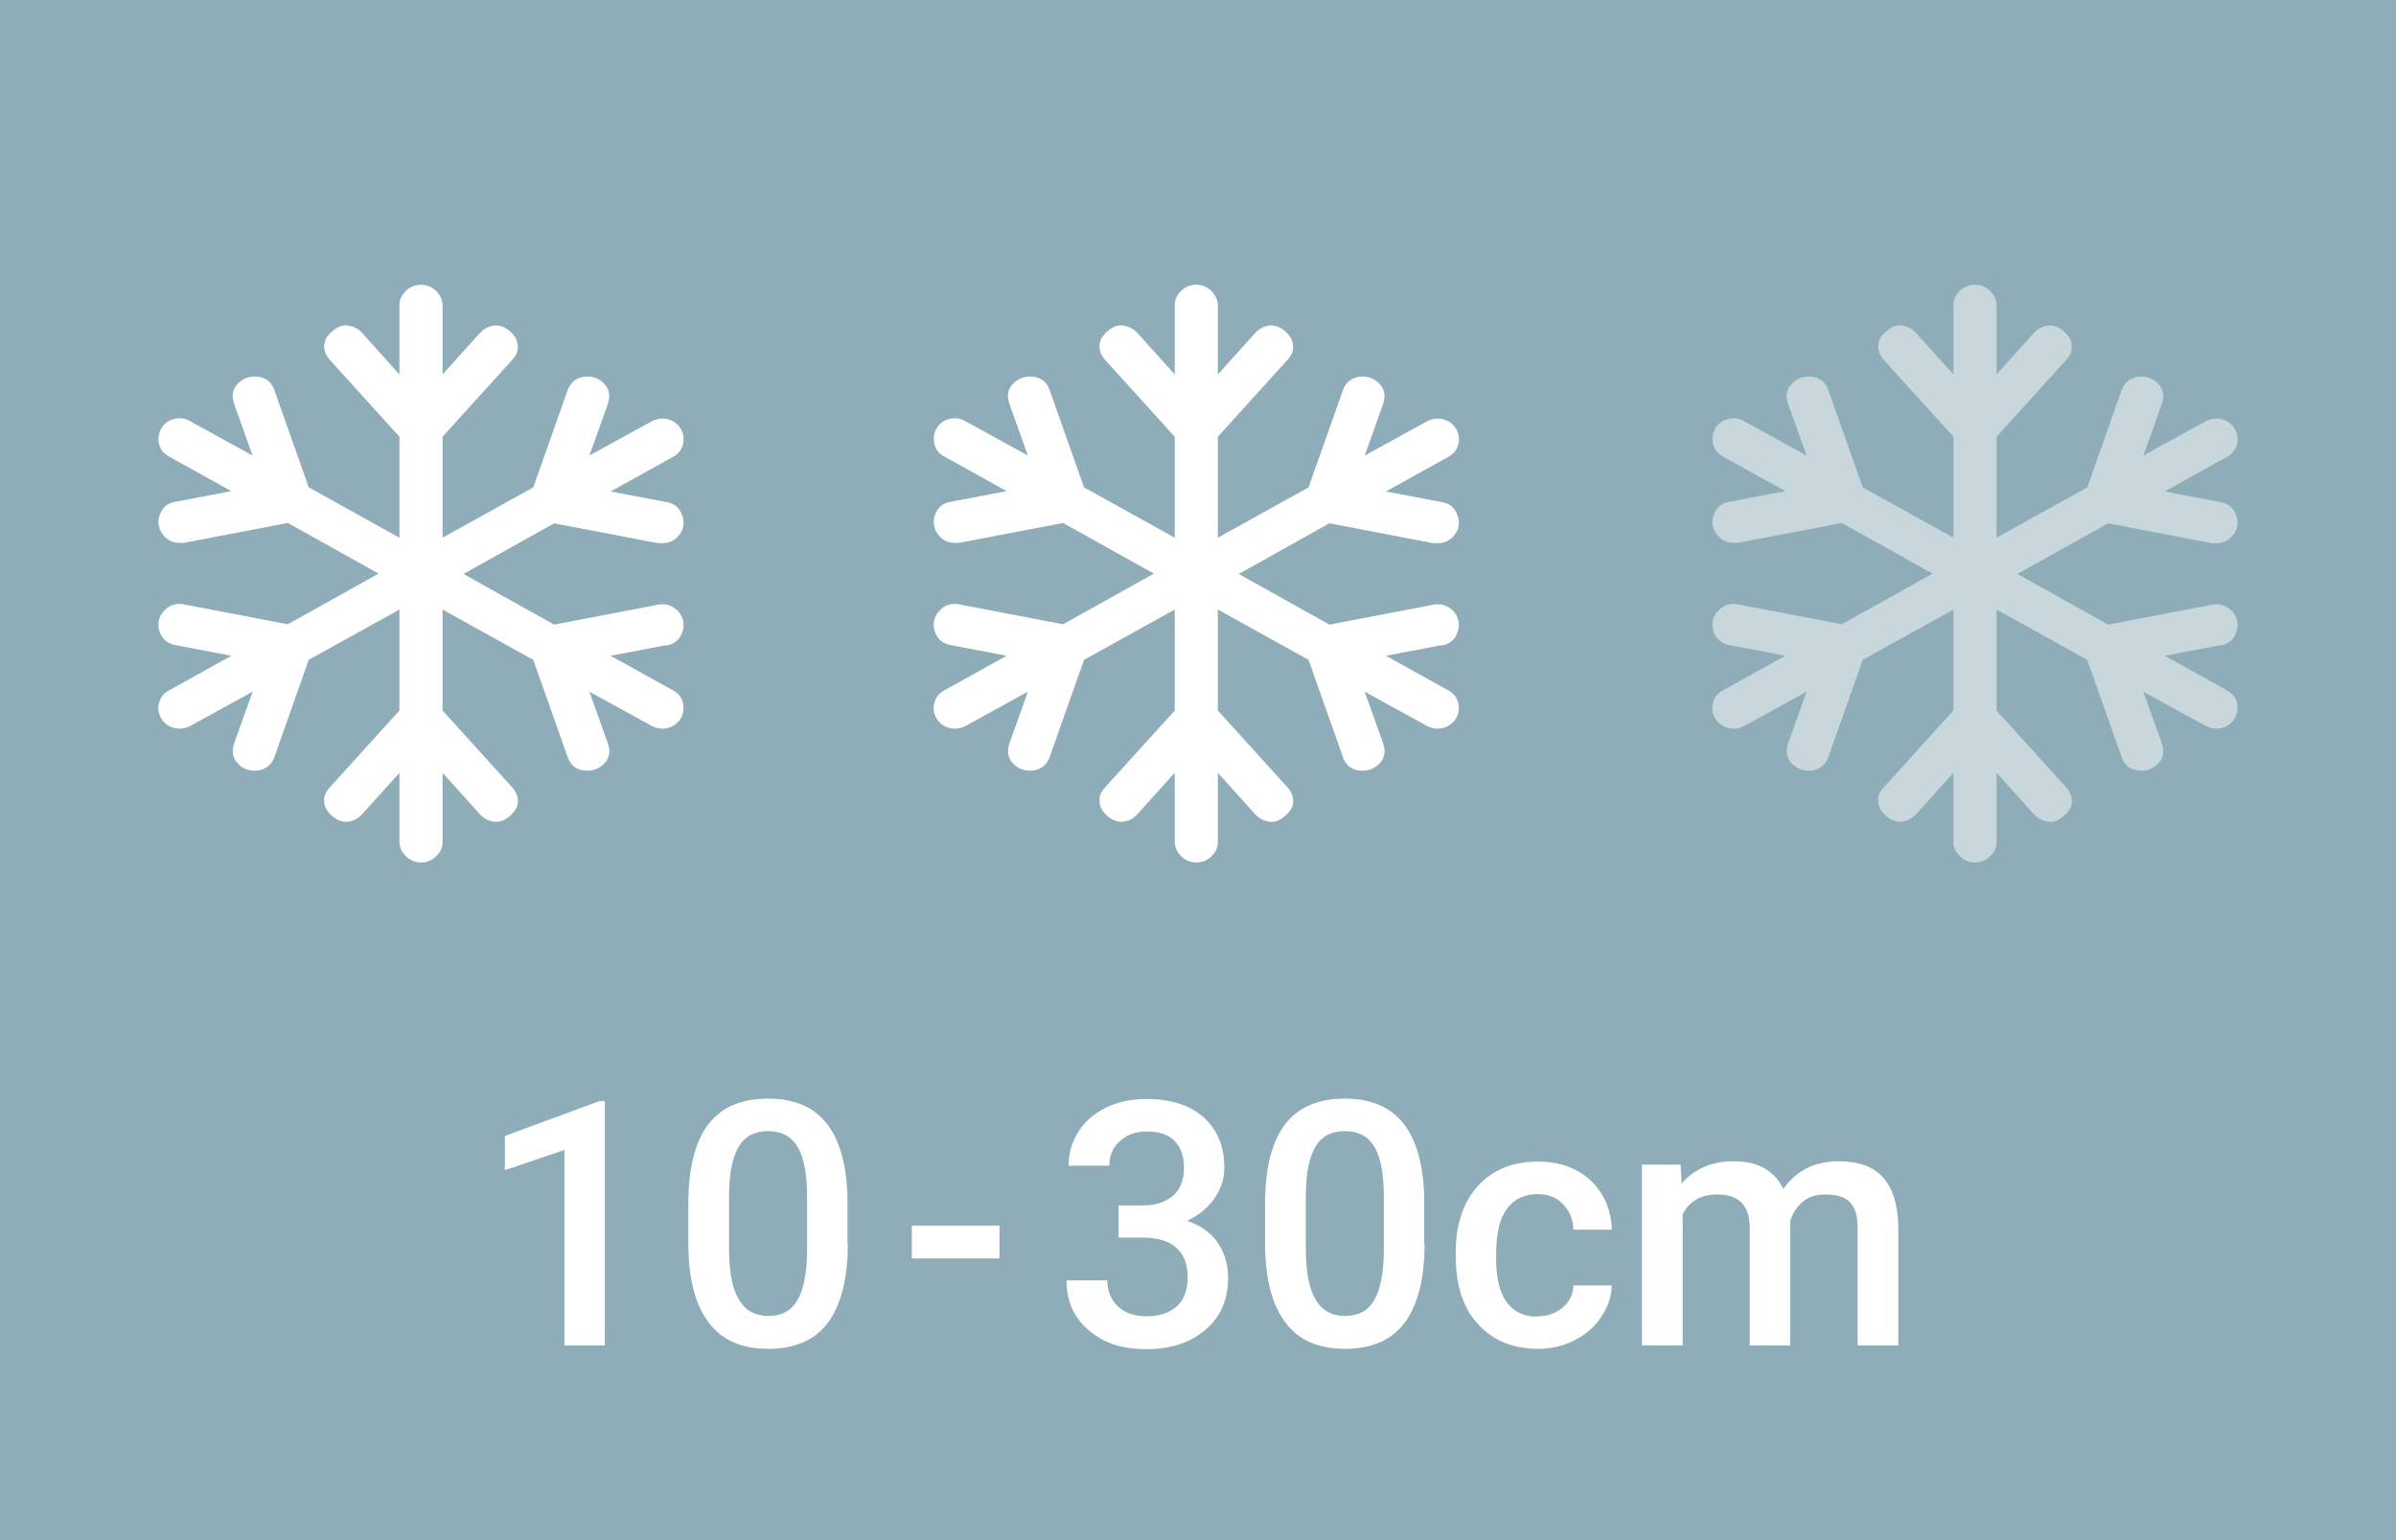 <?xml version="1.0" encoding="UTF-8"?>
<svg xmlns="http://www.w3.org/2000/svg" id="Layer_2" viewBox="0 0 70 45">
   <defs>
      <style>.cls-1,.cls-2{fill:#fff;}.cls-3{fill:#8eadb8;}.cls-4{fill:#c8d7dc;}.cls-4,.cls-2{fill-rule:evenodd;}</style>
   </defs>
   <g id="Layer_1-2">
      <g>
         <rect class="cls-3" width="70" height="45" />
         <g>
            <path class="cls-1" d="M17.67,39.31h-1.18v-5.71l-1.74,.59v-1l2.77-1.02h.15v7.13Z" />
            <path class="cls-1" d="M24.77,36.32c0,1.02-.19,1.79-.57,2.31-.38,.52-.96,.78-1.75,.78s-1.35-.25-1.74-.76c-.39-.51-.59-1.26-.6-2.25v-1.23c0-1.02,.19-1.79,.57-2.3,.38-.51,.96-.77,1.75-.77s1.36,.25,1.74,.75c.38,.5,.58,1.24,.59,2.24v1.23Zm-1.19-1.33c0-.67-.09-1.16-.27-1.47-.18-.31-.47-.47-.87-.47s-.67,.15-.85,.44c-.18,.29-.28,.75-.29,1.38v1.61c0,.66,.09,1.16,.28,1.48,.19,.33,.48,.49,.87,.49s.66-.15,.84-.45c.18-.3,.28-.77,.29-1.41v-1.61Z" />
            <path class="cls-1" d="M29.2,36.77h-2.56v-.96h2.56v.96Z" />
            <path class="cls-1" d="M32.68,35.22h.72c.37,0,.65-.1,.87-.28,.21-.19,.32-.45,.32-.81s-.09-.6-.27-.79c-.18-.19-.45-.28-.81-.28-.32,0-.58,.09-.79,.28-.21,.18-.31,.42-.31,.72h-1.19c0-.37,.1-.7,.29-1,.19-.3,.46-.53,.81-.7,.35-.17,.74-.25,1.17-.25,.71,0,1.27,.18,1.67,.53,.4,.36,.61,.85,.61,1.49,0,.32-.1,.62-.3,.9-.2,.28-.47,.49-.79,.64,.39,.13,.69,.34,.89,.63,.2,.29,.31,.63,.31,1.03,0,.64-.22,1.15-.66,1.52-.44,.38-1.01,.57-1.73,.57s-1.24-.18-1.68-.55c-.44-.37-.65-.85-.65-1.46h1.19c0,.31,.11,.57,.31,.76,.21,.2,.49,.29,.85,.29s.66-.1,.87-.29,.32-.48,.32-.85-.11-.66-.33-.86c-.22-.2-.55-.3-.99-.3h-.7v-.94Z" />
            <path class="cls-1" d="M41.62,36.32c0,1.02-.19,1.79-.57,2.31-.38,.52-.96,.78-1.75,.78s-1.35-.25-1.74-.76c-.39-.51-.59-1.26-.6-2.25v-1.23c0-1.02,.19-1.79,.57-2.3,.38-.51,.97-.77,1.75-.77s1.36,.25,1.74,.75c.38,.5,.58,1.24,.59,2.24v1.23Zm-1.19-1.33c0-.67-.09-1.16-.27-1.47-.18-.31-.47-.47-.87-.47s-.67,.15-.85,.44c-.18,.29-.28,.75-.29,1.38v1.61c0,.66,.09,1.16,.28,1.48,.19,.33,.48,.49,.87,.49s.66-.15,.84-.45c.18-.3,.28-.77,.29-1.41v-1.61Z" />
            <path class="cls-1" d="M44.92,38.46c.3,0,.54-.09,.74-.26,.2-.17,.3-.39,.31-.64h1.12c-.01,.33-.12,.64-.31,.92-.19,.29-.45,.51-.78,.68s-.68,.25-1.06,.25c-.74,0-1.32-.24-1.76-.72s-.65-1.14-.65-1.98v-.12c0-.8,.21-1.45,.64-1.93s1.02-.72,1.76-.72c.63,0,1.14,.18,1.54,.55,.39,.37,.6,.85,.62,1.44h-1.12c-.01-.3-.12-.55-.31-.75-.19-.2-.44-.29-.74-.29-.38,0-.68,.14-.89,.42s-.31,.7-.32,1.27v.19c0,.57,.1,1,.31,1.28,.21,.28,.5,.42,.9,.42Z" />
            <path class="cls-1" d="M49.1,34.03l.03,.55c.37-.43,.88-.65,1.52-.65,.71,0,1.19,.27,1.45,.81,.38-.54,.92-.81,1.62-.81,.58,0,1.02,.16,1.3,.48,.28,.32,.43,.8,.44,1.43v3.47h-1.19v-3.44c0-.34-.07-.58-.22-.74s-.39-.23-.73-.23c-.27,0-.49,.07-.66,.22-.17,.15-.29,.33-.36,.57v3.62h-1.18v-3.48c-.02-.62-.33-.93-.95-.93-.47,0-.81,.19-1.01,.58v3.83h-1.19v-5.28h1.12Z" />
         </g>
         <g>
            <path class="cls-2" d="M42.12,18.85l-1.63,.31,1.82,1.01c.15,.08,.25,.2,.29,.36,.04,.16,.02,.31-.06,.46-.09,.14-.22,.24-.38,.28-.16,.04-.32,.02-.47-.06l-1.82-1,.54,1.51c.08,.24,.05,.44-.12,.6-.16,.16-.36,.22-.59,.19-.23-.03-.39-.16-.47-.4l-1-2.83-2.65-1.47v2.95l2.03,2.24c.1,.11,.16,.24,.17,.37s-.03,.25-.11,.34c-.08,.1-.17,.18-.28,.24-.11,.06-.23,.08-.36,.05-.13-.03-.25-.09-.36-.21l-1.09-1.21v2.02c0,.16-.06,.3-.19,.42-.12,.12-.27,.18-.44,.18s-.32-.06-.44-.18c-.12-.12-.19-.26-.19-.42v-2.02l-1.09,1.21c-.1,.11-.22,.18-.36,.21-.13,.03-.25,0-.36-.05-.11-.06-.2-.14-.28-.24-.08-.1-.11-.21-.11-.34,0-.13,.06-.25,.17-.37l2.03-2.24v-2.95l-2.65,1.47-1,2.83c-.08,.23-.24,.36-.47,.4-.23,.03-.43-.03-.59-.19-.16-.16-.2-.36-.12-.6l.54-1.51-1.82,1c-.15,.08-.31,.1-.47,.06-.16-.04-.29-.13-.38-.28-.08-.14-.11-.3-.06-.46,.04-.16,.14-.28,.29-.36l1.82-1.01-1.63-.31c-.19-.04-.33-.13-.41-.27-.08-.14-.11-.29-.08-.44,.03-.15,.11-.27,.25-.38,.14-.1,.3-.14,.49-.1l3.03,.58,2.65-1.48-2.65-1.48-3.03,.58s-.07,0-.13,0c-.18,0-.32-.06-.43-.17-.11-.11-.17-.24-.19-.38-.01-.14,.02-.27,.11-.41,.08-.13,.21-.21,.39-.24l1.63-.31-1.82-1.01c-.15-.08-.25-.2-.29-.36-.04-.16-.02-.31,.06-.46,.08-.14,.21-.24,.38-.28,.17-.04,.33-.02,.47,.07l1.82,1-.54-1.51c-.08-.24-.05-.44,.12-.6,.16-.16,.36-.22,.59-.19,.23,.03,.39,.16,.47,.4l1,2.83,2.65,1.47v-2.95l-2.03-2.24c-.1-.11-.16-.24-.17-.37,0-.13,.03-.25,.11-.34,.08-.1,.17-.18,.28-.24,.11-.06,.23-.08,.36-.05,.13,.03,.25,.09,.36,.21l1.09,1.21v-2.02c0-.16,.06-.3,.19-.42,.12-.12,.27-.18,.44-.18s.32,.06,.44,.18c.12,.12,.19,.26,.19,.42v2.02l1.09-1.21c.1-.11,.22-.18,.36-.21,.13-.03,.25,0,.36,.05,.11,.06,.2,.14,.28,.24,.08,.1,.11,.21,.11,.34s-.06,.25-.17,.37l-2.03,2.24v2.95l2.65-1.47,1-2.83c.08-.23,.24-.36,.47-.4,.23-.03,.43,.03,.59,.19,.16,.16,.2,.36,.12,.6l-.54,1.51,1.82-1c.15-.08,.31-.1,.47-.06,.16,.04,.29,.13,.38,.28,.08,.14,.11,.3,.06,.46-.04,.16-.14,.28-.29,.36l-1.82,1.01,1.63,.31c.18,.03,.31,.11,.39,.24,.08,.13,.12,.27,.11,.41-.01,.14-.07,.26-.19,.38-.11,.11-.25,.17-.43,.17-.06,0-.1,0-.13,0l-3.03-.58-2.65,1.48,2.65,1.48,3.03-.58c.19-.04,.35,0,.49,.1,.14,.1,.22,.23,.25,.38,.03,.15,0,.29-.08,.44-.08,.14-.22,.24-.41,.27Z" />
            <path class="cls-4" d="M64.87,18.85l-1.63,.31,1.82,1.01c.15,.08,.25,.2,.29,.36,.04,.16,.02,.31-.06,.46-.09,.14-.22,.24-.38,.28-.16,.04-.32,.02-.47-.06l-1.82-1,.54,1.51c.08,.24,.05,.44-.12,.6-.16,.16-.36,.22-.59,.19-.23-.03-.39-.16-.47-.4l-1-2.83-2.65-1.47v2.95l2.03,2.24c.1,.11,.16,.24,.17,.37s-.03,.25-.11,.34c-.08,.1-.17,.18-.28,.24-.11,.06-.23,.08-.36,.05-.13-.03-.25-.09-.36-.21l-1.09-1.21v2.02c0,.16-.06,.3-.19,.42-.12,.12-.27,.18-.44,.18s-.32-.06-.44-.18c-.12-.12-.19-.26-.19-.42v-2.02l-1.09,1.21c-.1,.11-.22,.18-.36,.21-.13,.03-.25,0-.36-.05-.11-.06-.2-.14-.28-.24-.08-.1-.11-.21-.11-.34,0-.13,.06-.25,.17-.37l2.03-2.24v-2.95l-2.65,1.47-1,2.83c-.08,.23-.24,.36-.47,.4-.23,.03-.43-.03-.59-.19-.16-.16-.2-.36-.12-.6l.54-1.51-1.82,1c-.15,.08-.31,.1-.47,.06-.16-.04-.29-.13-.38-.28-.08-.14-.11-.3-.06-.46,.04-.16,.14-.28,.29-.36l1.82-1.01-1.63-.31c-.19-.04-.33-.13-.41-.27-.08-.14-.11-.29-.08-.44,.03-.15,.11-.27,.25-.38,.14-.1,.3-.14,.49-.1l3.03,.58,2.65-1.48-2.65-1.48-3.03,.58s-.07,0-.13,0c-.18,0-.32-.06-.43-.17-.11-.11-.17-.24-.19-.38-.01-.14,.02-.27,.11-.41,.08-.13,.21-.21,.39-.24l1.63-.31-1.82-1.01c-.15-.08-.25-.2-.29-.36-.04-.16-.02-.31,.06-.46,.08-.14,.21-.24,.38-.28,.17-.04,.33-.02,.47,.07l1.82,1-.54-1.51c-.08-.24-.05-.44,.12-.6,.16-.16,.36-.22,.59-.19,.23,.03,.39,.16,.47,.4l1,2.83,2.65,1.47v-2.95l-2.03-2.24c-.1-.11-.16-.24-.17-.37,0-.13,.03-.25,.11-.34,.08-.1,.17-.18,.28-.24,.11-.06,.23-.08,.36-.05,.13,.03,.25,.09,.36,.21l1.09,1.21v-2.02c0-.16,.06-.3,.19-.42,.12-.12,.27-.18,.44-.18s.32,.06,.44,.18c.12,.12,.19,.26,.19,.42v2.02l1.09-1.21c.1-.11,.22-.18,.36-.21,.13-.03,.25,0,.36,.05,.11,.06,.2,.14,.28,.24,.08,.1,.11,.21,.11,.34s-.06,.25-.17,.37l-2.03,2.24v2.95l2.65-1.47,1-2.83c.08-.23,.24-.36,.47-.4,.23-.03,.43,.03,.59,.19,.16,.16,.2,.36,.12,.6l-.54,1.51,1.82-1c.15-.08,.31-.1,.47-.06,.16,.04,.29,.13,.38,.28,.08,.14,.11,.3,.06,.46-.04,.16-.14,.28-.29,.36l-1.82,1.01,1.63,.31c.18,.03,.31,.11,.39,.24,.08,.13,.12,.27,.11,.41-.01,.14-.07,.26-.19,.38-.11,.11-.25,.17-.43,.17-.06,0-.1,0-.13,0l-3.03-.58-2.65,1.48,2.65,1.48,3.03-.58c.19-.04,.35,0,.49,.1,.14,.1,.22,.23,.25,.38,.03,.15,0,.29-.08,.44-.08,.14-.22,.24-.41,.27Z" />
            <path class="cls-2" d="M19.47,18.85l-1.63,.31,1.82,1.01c.15,.08,.25,.2,.29,.36,.04,.16,.02,.31-.06,.46-.09,.14-.22,.24-.38,.28-.16,.04-.32,.02-.47-.06l-1.82-1,.54,1.51c.08,.24,.05,.44-.12,.6-.16,.16-.36,.22-.59,.19-.23-.03-.39-.16-.47-.4l-1-2.83-2.65-1.47v2.95l2.03,2.24c.1,.11,.16,.24,.17,.37s-.03,.25-.11,.34c-.08,.1-.17,.18-.28,.24-.11,.06-.23,.08-.36,.05-.13-.03-.25-.09-.36-.21l-1.09-1.21v2.02c0,.16-.06,.3-.19,.42-.12,.12-.27,.18-.44,.18s-.32-.06-.44-.18c-.12-.12-.19-.26-.19-.42v-2.02l-1.09,1.21c-.1,.11-.22,.18-.36,.21-.13,.03-.25,0-.36-.05-.11-.06-.2-.14-.28-.24-.08-.1-.11-.21-.11-.34,0-.13,.06-.25,.17-.37l2.03-2.24v-2.95l-2.65,1.47-1,2.83c-.08,.23-.24,.36-.47,.4-.23,.03-.43-.03-.59-.19-.16-.16-.2-.36-.12-.6l.54-1.51-1.82,1c-.15,.08-.31,.1-.47,.06-.16-.04-.29-.13-.38-.28-.08-.14-.11-.3-.06-.46,.04-.16,.14-.28,.29-.36l1.82-1.01-1.63-.31c-.19-.04-.33-.13-.41-.27-.08-.14-.11-.29-.08-.44,.03-.15,.11-.27,.25-.38,.14-.1,.3-.14,.49-.1l3.03,.58,2.65-1.48-2.65-1.48-3.03,.58s-.07,0-.13,0c-.18,0-.32-.06-.43-.17-.11-.11-.17-.24-.19-.38-.01-.14,.02-.27,.11-.41,.08-.13,.21-.21,.39-.24l1.63-.31-1.82-1.01c-.15-.08-.25-.2-.29-.36-.04-.16-.02-.31,.06-.46,.08-.14,.21-.24,.38-.28,.17-.04,.33-.02,.47,.07l1.82,1-.54-1.51c-.08-.24-.05-.44,.12-.6,.16-.16,.36-.22,.59-.19,.23,.03,.39,.16,.47,.4l1,2.83,2.65,1.47v-2.95l-2.03-2.24c-.1-.11-.16-.24-.17-.37,0-.13,.03-.25,.11-.34,.08-.1,.17-.18,.28-.24,.11-.06,.23-.08,.36-.05,.13,.03,.25,.09,.36,.21l1.09,1.21v-2.02c0-.16,.06-.3,.19-.42,.12-.12,.27-.18,.44-.18s.32,.06,.44,.18c.12,.12,.19,.26,.19,.42v2.02l1.09-1.21c.1-.11,.22-.18,.36-.21,.13-.03,.25,0,.36,.05,.11,.06,.2,.14,.28,.24,.08,.1,.11,.21,.11,.34s-.06,.25-.17,.37l-2.03,2.24v2.95l2.65-1.47,1-2.83c.08-.23,.24-.36,.47-.4,.23-.03,.43,.03,.59,.19,.16,.16,.2,.36,.12,.6l-.54,1.51,1.82-1c.15-.08,.31-.1,.47-.06,.16,.04,.29,.13,.38,.28,.08,.14,.11,.3,.06,.46-.04,.16-.14,.28-.29,.36l-1.82,1.01,1.63,.31c.18,.03,.31,.11,.39,.24,.08,.13,.12,.27,.11,.41-.01,.14-.07,.26-.19,.38-.11,.11-.25,.17-.43,.17-.06,0-.1,0-.13,0l-3.03-.58-2.65,1.48,2.65,1.48,3.03-.58c.19-.04,.35,0,.49,.1,.14,.1,.22,.23,.25,.38,.03,.15,0,.29-.08,.44-.08,.14-.22,.24-.41,.27Z" />
         </g>
      </g>
   </g>
</svg>